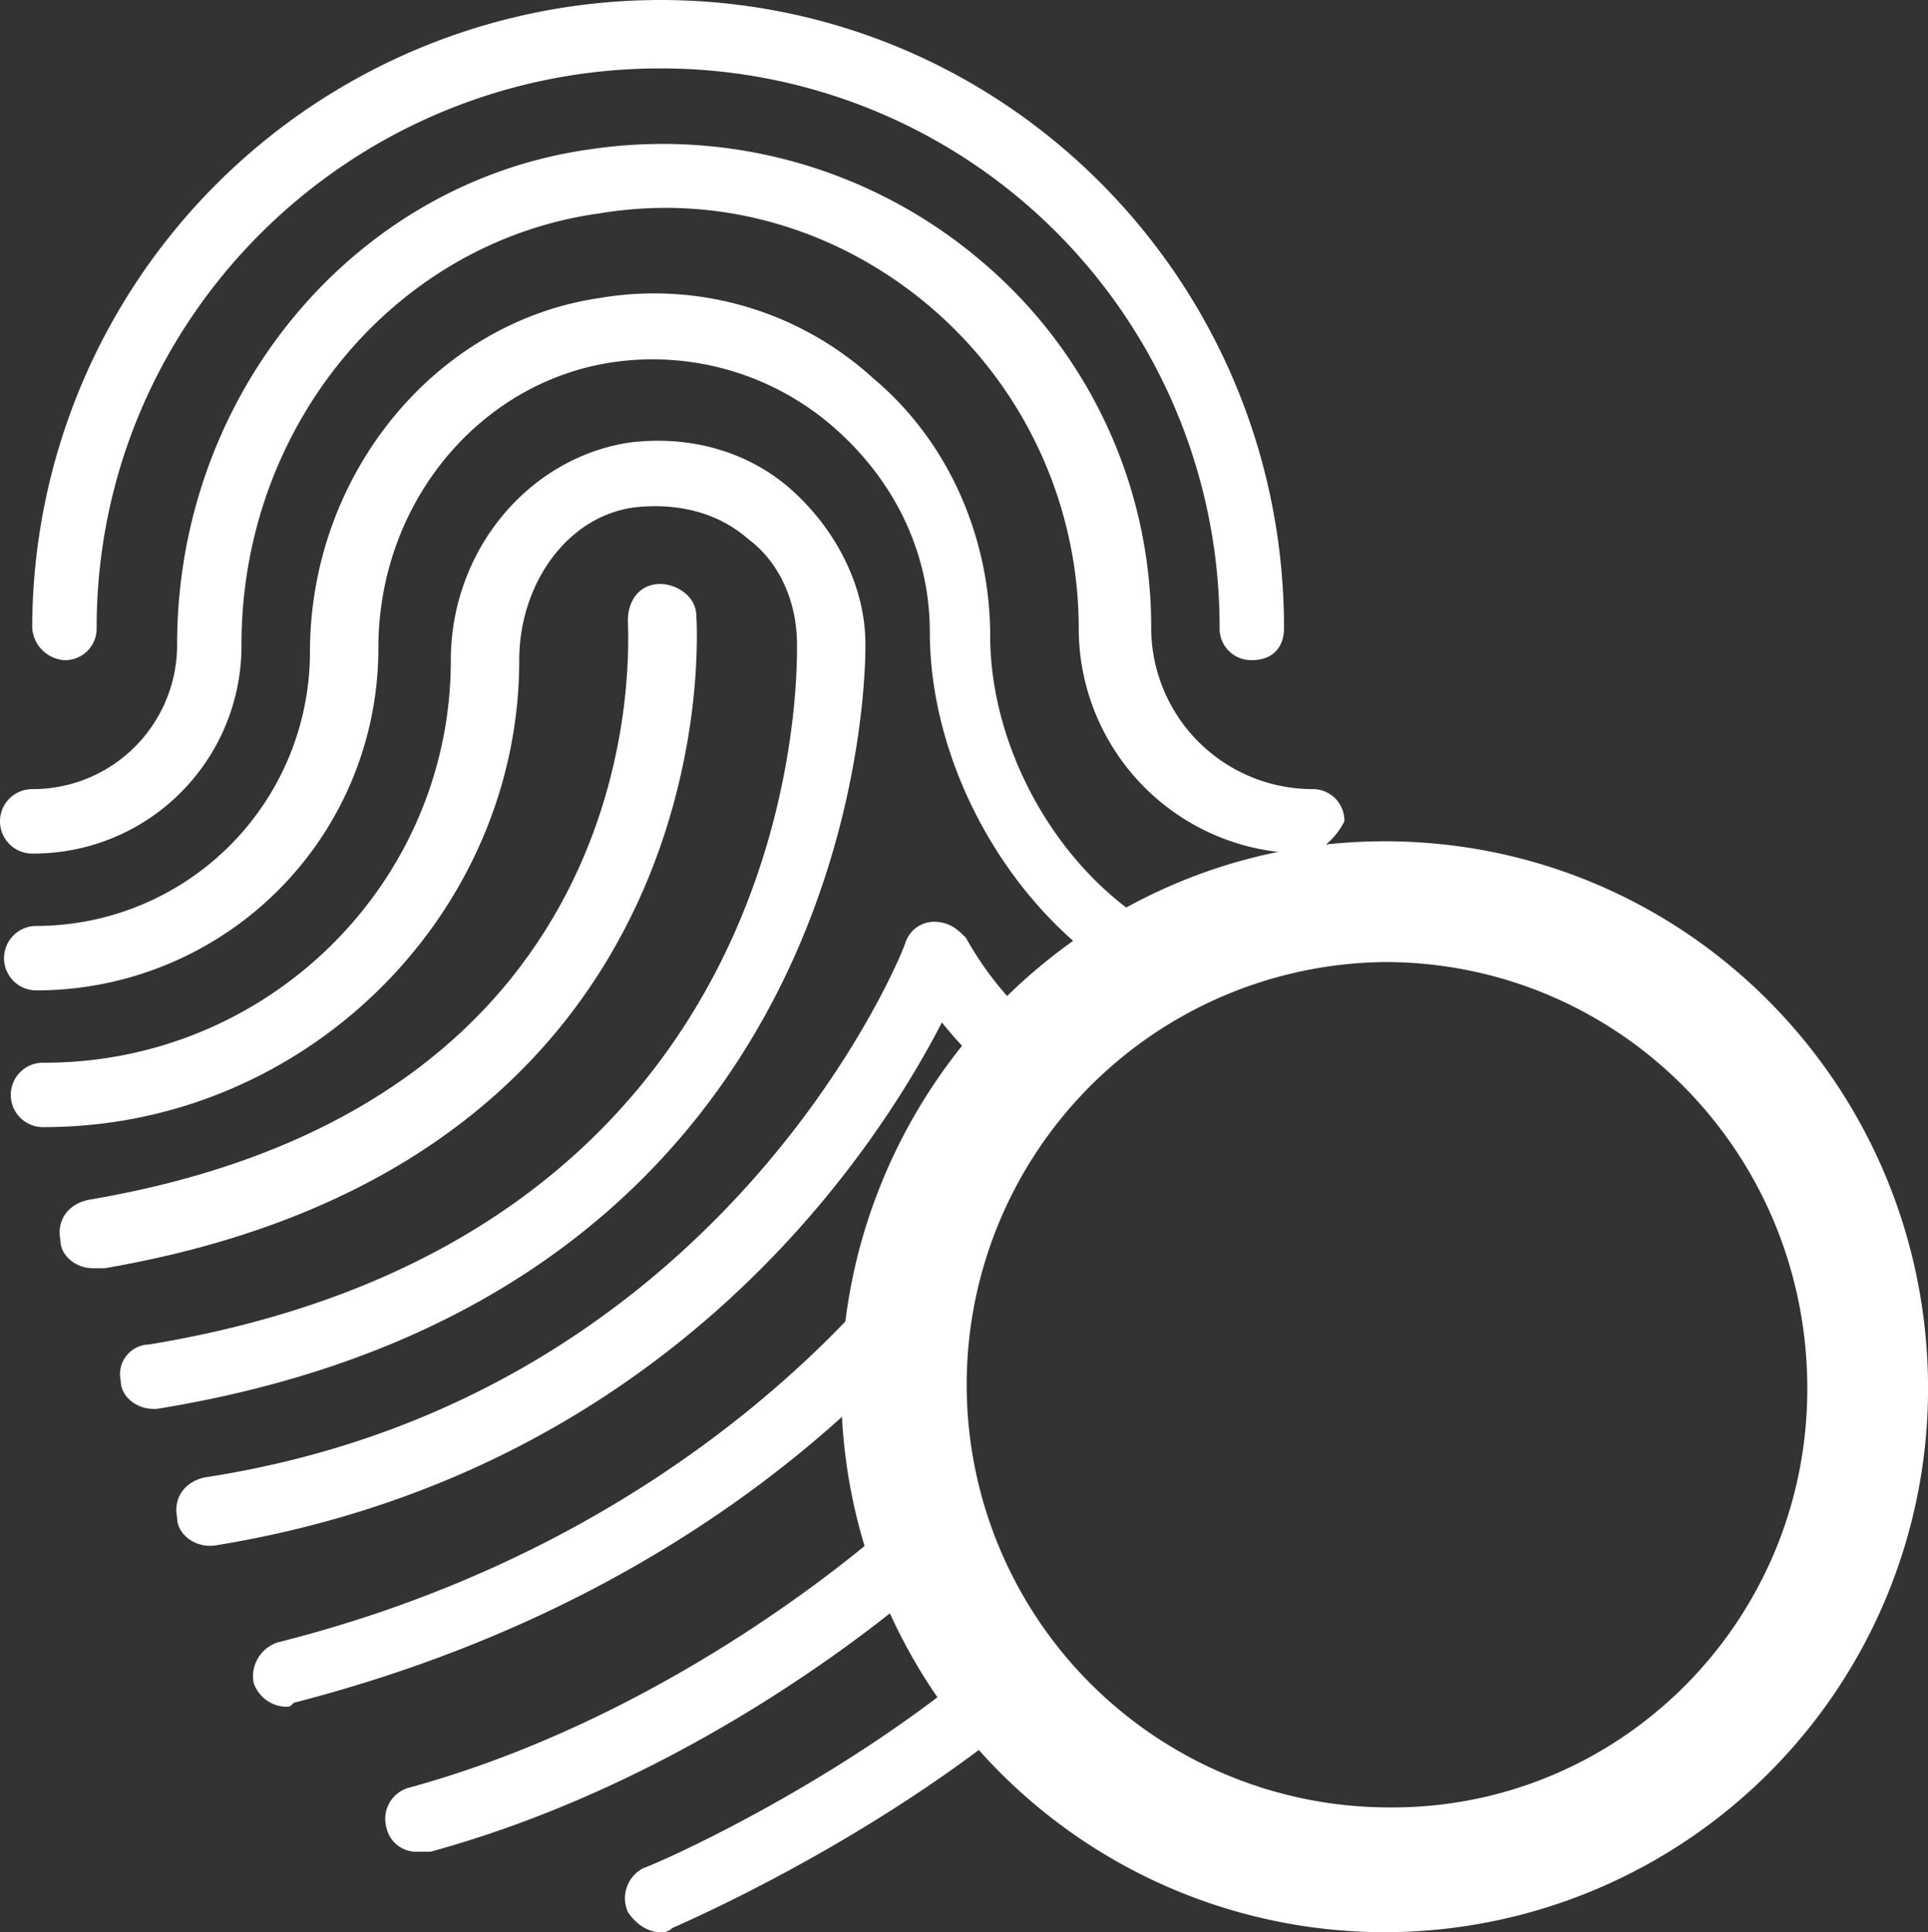 <svg id="Layer_1" data-name="Layer 1" xmlns="http://www.w3.org/2000/svg" viewBox="0 0 366.93 367.7"><rect x="0" y="0" width="366.93" height="367.7" fill="#333333" stroke="none"/><defs><style>.cls-1{fill:#fff;}</style></defs><title>lupa absen</title><path class="cls-1" d="M322.45,202.28a6,6,0,0,1-6.13-6.13A106.25,106.25,0,0,0,209.84,89.67c-59,0-107.24,47.5-107.24,106.48a6,6,0,0,1-6.13,6.13,6.58,6.58,0,0,1-6.13-6.13,119.65,119.65,0,0,1,119.5-119.5c65.88,0,118.74,53.62,118.74,119.5C328.58,200,326.28,202.28,322.45,202.28Z" transform="translate(-84.21 -76.65)"/><path class="cls-1" d="M304.21,266.21c3.88-2.62,7.69-5.31,11.31-8.21-25.11-7.13-42.86-35.15-42.86-60.32,0-18.38-7.66-36.77-22.22-49a61.86,61.86,0,0,0-52.09-15.32c-31.41,4.59-55.15,33.7-55.15,67.41a52.15,52.15,0,0,1-52.09,52.09,6.13,6.13,0,1,0,0,12.26A65.06,65.06,0,0,0,156.22,200c0-27.58,19.15-50.56,44.43-54.39a52.42,52.42,0,0,1,42.13,12.26c11.49,10,18.39,23.75,18.39,39.07C261.17,224.05,278.43,253.91,304.21,266.21Z" transform="translate(-84.21 -76.65)"/><path class="cls-1" d="M332.41,239.05a42.83,42.83,0,0,1-42.9-42.9,80.37,80.37,0,0,0-27.58-60.52c-17.62-15.32-40.6-22.21-63.58-18.38-39.07,5.36-68.18,40.6-68.18,82a39.55,39.55,0,0,1-39.83,39.83,6.13,6.13,0,0,1,0-12.26,27.46,27.46,0,0,0,27.58-27.57c0-47.5,33.7-88.1,78.9-94.23a93.58,93.58,0,0,1,74.31,21.45,91.07,91.07,0,0,1,32.17,69.71,30.73,30.73,0,0,0,30.64,30.64,6,6,0,0,1,6.13,6.13C338.54,236,335.47,239.05,332.41,239.05Z" transform="translate(-84.21 -76.65)"/><path class="cls-1" d="M113.32,344.76c-3.06,0-6.13-2.29-6.13-5.36a5.65,5.65,0,0,1,5.37-6.89c125.63-20.69,123.33-128.7,123.33-133.29,0-7.66-3.07-15.32-9.19-19.92-6.13-5.36-13.79-6.9-21.45-6.13-13,1.53-22.22,14.56-22.22,29.11,0,48.26-40.6,88.86-90.39,88.86a6.13,6.13,0,1,1,0-12.25c42.9,0,77.37-34.48,77.37-76.61,0-20.68,14.55-38.3,33.7-41.37,11.49-1.53,23,1.54,31.41,9.2s13.79,18.38,13.79,29.11c0,.76,2.3,123.33-134.82,145.54Z" transform="translate(-84.21 -76.65)"/><path class="cls-1" d="M101.83,318c-3.06,0-6.13-2.29-6.13-5.36-.76-3.83,1.53-6.89,5.36-7.66,108.78-18.39,102.65-106.48,102.65-110.31s2.3-6.89,6.13-6.89c3.07,0,6.9,2.29,6.9,6.12,0,.77,7.66,103.42-112.61,124.1Z" transform="translate(-84.21 -76.65)"/><path class="cls-1" d="M277.84,285.06a124.93,124.93,0,0,1,10.44-8.15,62,62,0,0,1-20.22-21.77c-1.53-1.54-3.06-3.07-6.13-3.07a5.77,5.77,0,0,0-5.36,3.83c0,.77-33.7,86.57-133.29,101.89-3.83.76-6.13,3.83-5.36,7.66,0,3.06,3.06,5.36,6.13,5.36h.76c85.8-13.79,125.63-74.31,138.66-99.59A76.61,76.61,0,0,0,277.84,285.06Z" transform="translate(-84.21 -76.65)"/><path class="cls-1" d="M258.32,312.85c-14.13,18.4-51.59,58.78-121.25,76.35a6.79,6.79,0,0,0-4.6,7.66,6.69,6.69,0,0,0,6.13,4.59c.77,0,.77,0,1.53-.76,56.35-14.49,92.39-41.76,113.14-62.86A74.29,74.29,0,0,1,258.32,312.85Z" transform="translate(-84.21 -76.65)"/><path class="cls-1" d="M270.13,310.91a64.16,64.16,0,0,0-5,13.74l1.24-1.55A58.85,58.85,0,0,1,270.13,310.91Z" transform="translate(-84.21 -76.65)"/><path class="cls-1" d="M258.41,365.84c-.26-.61-.5-1.22-.73-1.83a5.74,5.74,0,0,0-2.64,1.44c-.77.76-39.83,36.77-92.69,51.32a6.16,6.16,0,0,0-4.6,7.66,5.83,5.83,0,0,0,6.13,4.6h2.3c52.4-14.36,91.35-48.22,97.3-53.69A59.53,59.53,0,0,1,258.41,365.84Z" transform="translate(-84.21 -76.65)"/><path class="cls-1" d="M279.46,398.54a43.91,43.91,0,0,1-6.31-7.4c-29.1,25.21-65.68,40.95-66.37,40.95a6.45,6.45,0,0,0-3.07,8.43c1.54,2.3,3.83,3.83,6.13,3.83a2.81,2.81,0,0,0,2.3-.77c1.4-.7,39.4-16.81,70.5-43.63A5.61,5.61,0,0,1,279.46,398.54Z" transform="translate(-84.21 -76.65)"/><path class="cls-1" d="M347.73,444.35A103.48,103.48,0,0,1,244.31,340.93c0-56.68,46-104.18,103.42-104.18s103.42,46.73,103.42,104.18A103.47,103.47,0,0,1,347.73,444.35Zm0-184.62a80.44,80.44,0,0,0,0,160.87c44.43.77,80.44-35.24,80.44-79.67C428.17,295.74,392.16,259.73,347.73,259.73Z" transform="translate(-84.21 -76.65)"/></svg>